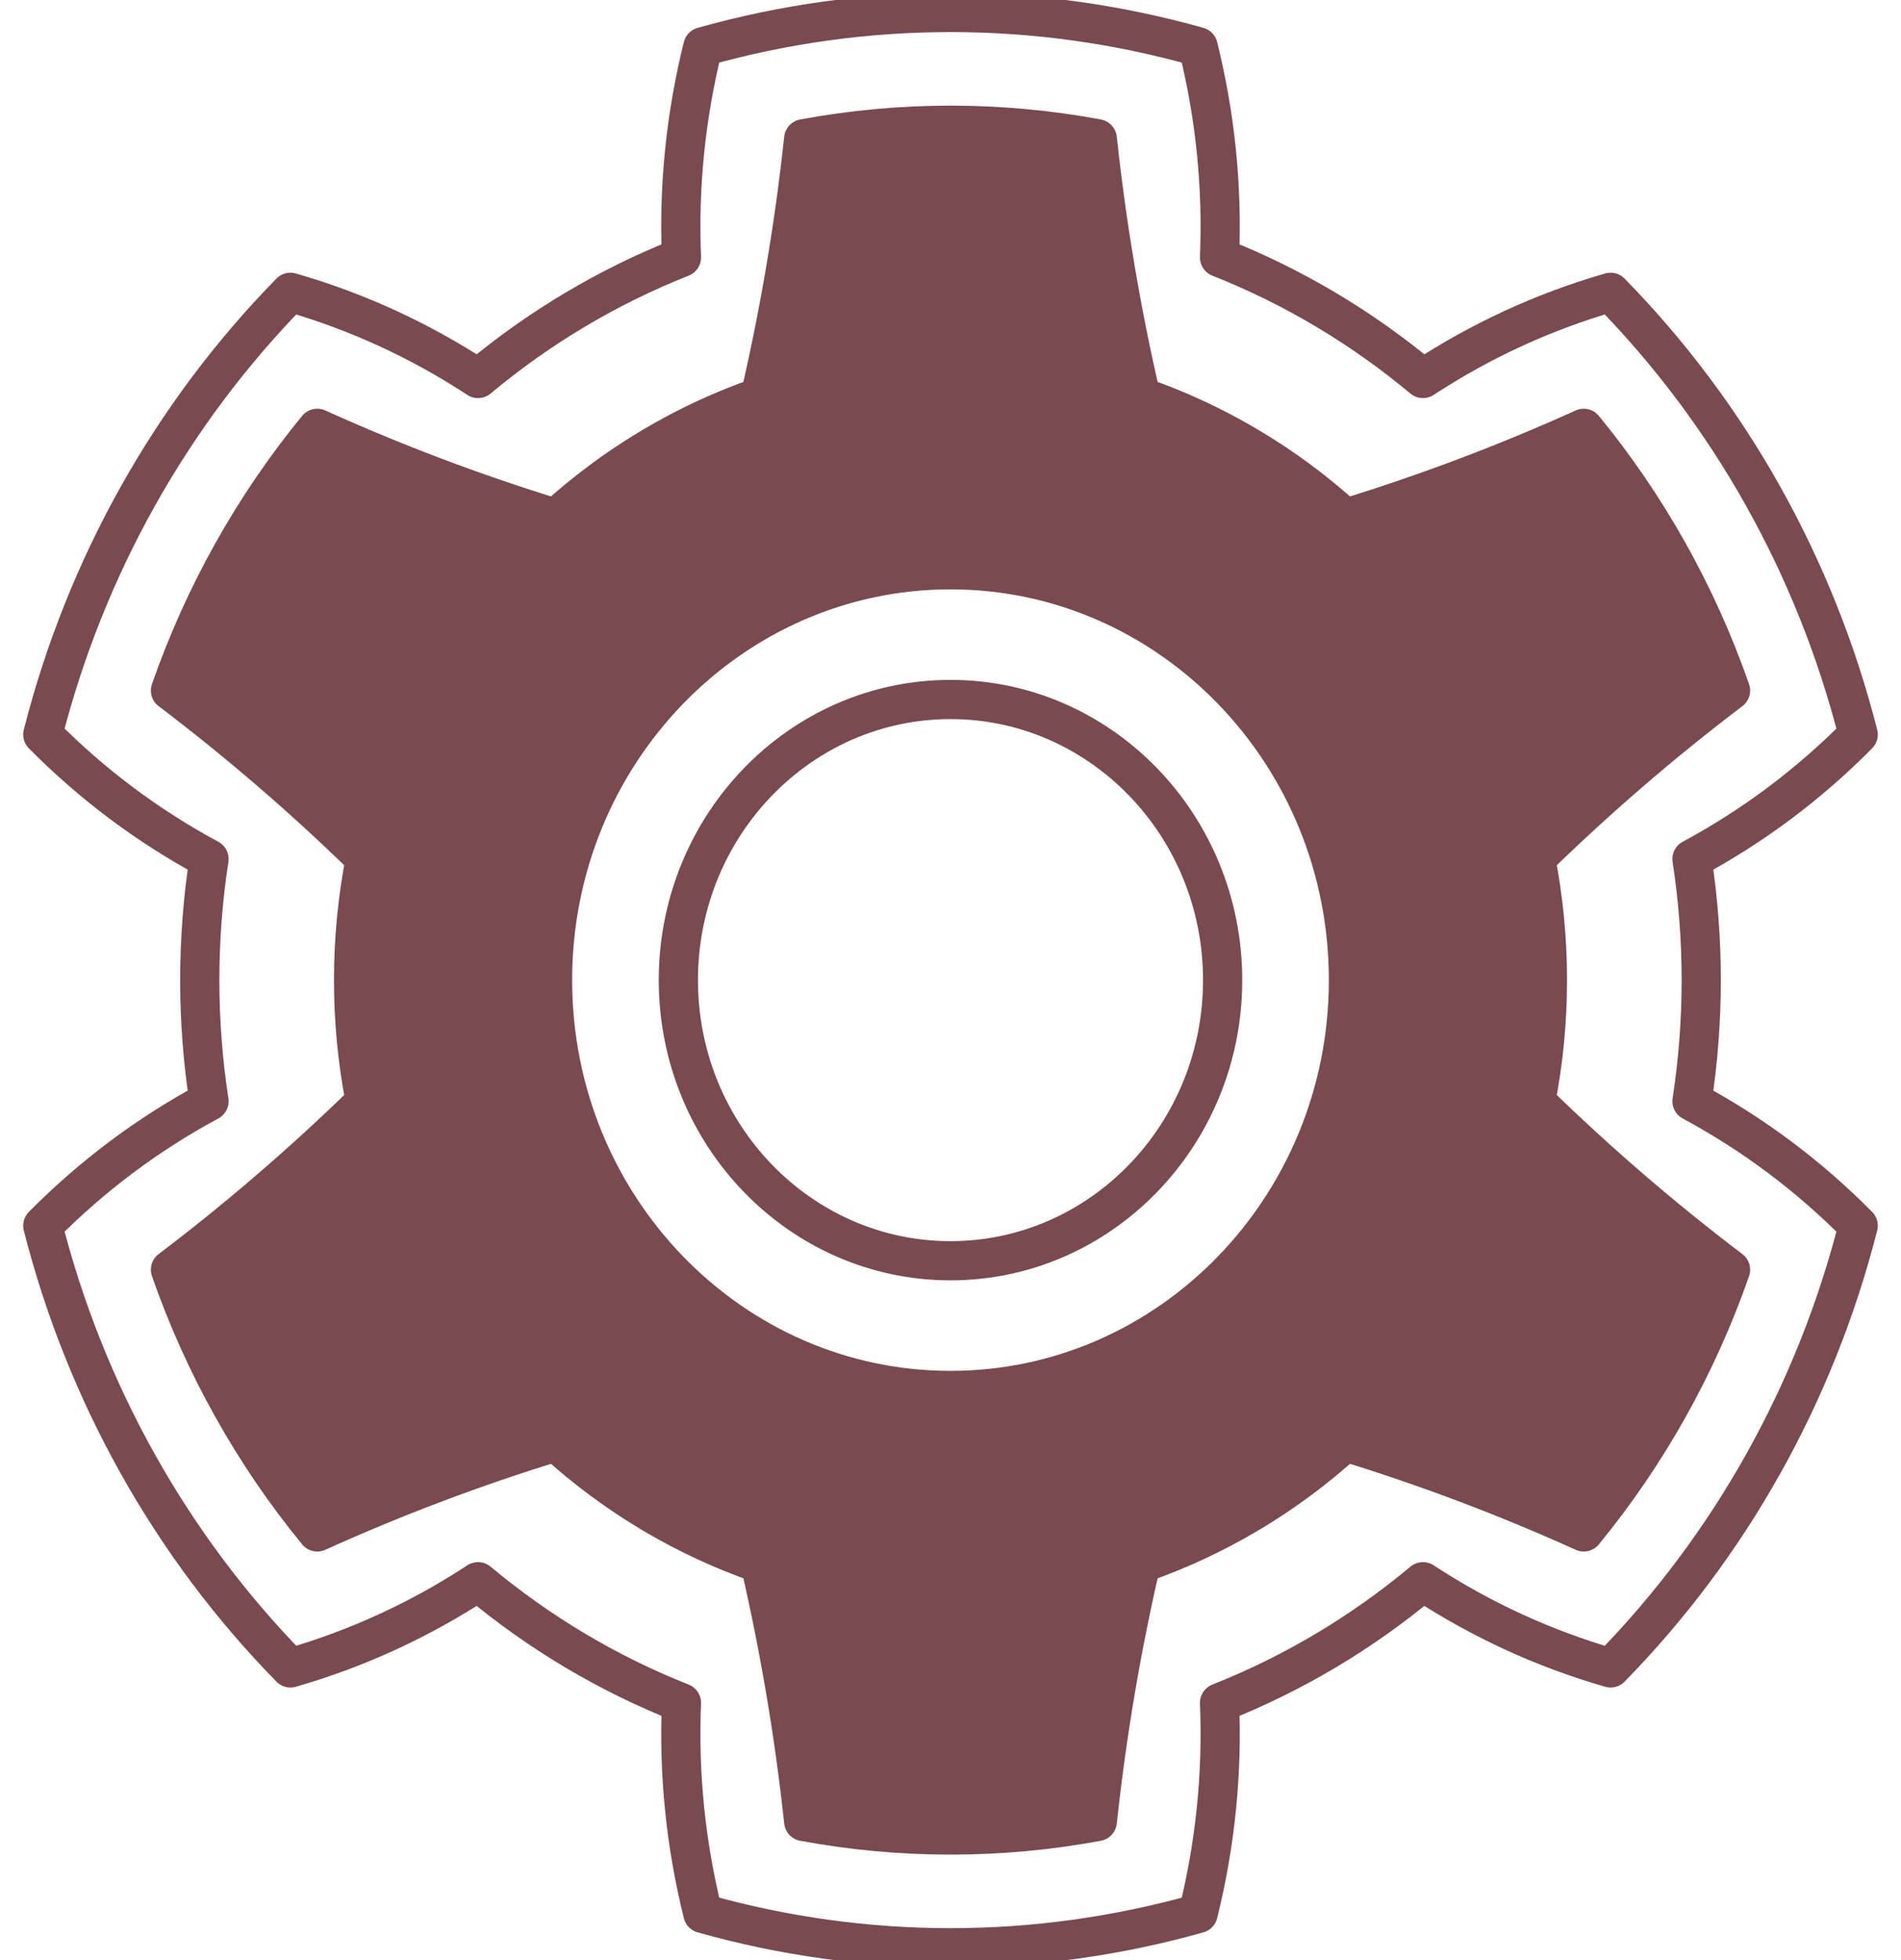 <?xml version="1.0" encoding="UTF-8" standalone="no"?><!DOCTYPE svg PUBLIC "-//W3C//DTD SVG 1.1//EN" "http://www.w3.org/Graphics/SVG/1.1/DTD/svg11.dtd"><svg width="100%" height="100%" viewBox="0 0 97 100" version="1.1" xmlns="http://www.w3.org/2000/svg" xmlns:xlink="http://www.w3.org/1999/xlink" xml:space="preserve" xmlns:serif="http://www.serif.com/" style="fill-rule:evenodd;clip-rule:evenodd;stroke-linecap:round;stroke-linejoin:round;stroke-miterlimit:1.5;"><g id="Settings"><g id="settings"><path d="M61.135,2.385c-8.271,-2.332 -16.999,-2.332 -25.27,0c-0.877,3.527 -1.242,7.109 -1.093,10.747c-3.753,1.485 -7.255,3.569 -10.379,6.177c-2.981,-1.951 -6.173,-3.417 -9.574,-4.397c-6.095,6.218 -10.459,14.01 -12.635,22.561c2.524,2.547 5.351,4.663 8.481,6.349c-0.629,4.093 -0.629,8.263 0,12.356c-3.13,1.686 -5.957,3.802 -8.481,6.349c2.176,8.551 6.54,16.343 12.635,22.561c3.401,-0.98 6.593,-2.446 9.574,-4.397c3.124,2.608 6.626,4.692 10.379,6.177c-0.149,3.638 0.216,7.22 1.093,10.747c8.271,2.332 16.999,2.332 25.27,0c0.877,-3.527 1.242,-7.109 1.093,-10.747c3.753,-1.485 7.255,-3.569 10.379,-6.177c2.981,1.951 6.173,3.417 9.574,4.397c6.095,-6.218 10.459,-14.01 12.635,-22.561c-2.524,-2.547 -5.351,-4.663 -8.481,-6.349c0.629,-4.093 0.629,-8.263 0,-12.356c3.13,-1.686 5.957,-3.802 8.481,-6.349c-2.176,-8.551 -6.54,-16.343 -12.635,-22.561c-3.401,0.98 -6.593,2.446 -9.574,4.397c-3.124,-2.608 -6.626,-4.692 -10.379,-6.177c0.149,-3.638 -0.216,-7.22 -1.093,-10.747Zm-12.635,33.299c7.664,0 13.886,6.415 13.886,14.316c0,7.901 -6.222,14.316 -13.886,14.316c-7.664,0 -13.886,-6.415 -13.886,-14.316c0,-7.901 6.222,-14.316 13.886,-14.316Z" style="fill:none;stroke:#7a4a50;stroke-width:2px;"/><path d="M55.991,7.078c-4.954,-0.919 -10.028,-0.919 -14.982,0c-0.477,4.435 -1.218,8.822 -2.224,13.162c-3.842,1.333 -7.387,3.443 -10.427,6.206c-4.149,-1.272 -8.205,-2.804 -12.169,-4.595c-3.249,3.963 -5.786,8.493 -7.491,13.376c3.487,2.643 6.802,5.499 9.945,8.567c-0.802,4.096 -0.802,8.316 0,12.412c-3.143,3.068 -6.458,5.924 -9.945,8.567c1.705,4.883 4.242,9.413 7.491,13.376c3.964,-1.791 8.02,-3.323 12.169,-4.595c3.04,2.763 6.585,4.873 10.427,6.206c1.006,4.34 1.747,8.727 2.224,13.162c4.954,0.919 10.028,0.919 14.982,0c0.477,-4.435 1.218,-8.822 2.224,-13.162c3.842,-1.333 7.387,-3.443 10.427,-6.206c4.149,1.272 8.205,2.804 12.169,4.595c3.249,-3.963 5.786,-8.493 7.491,-13.376c-3.487,-2.643 -6.802,-5.499 -9.945,-8.567c0.802,-4.096 0.802,-8.316 0,-12.412c3.143,-3.068 6.458,-5.924 9.945,-8.567c-1.705,-4.883 -4.242,-9.413 -7.491,-13.376c-3.964,1.791 -8.02,3.323 -12.169,4.595c-3.04,-2.763 -6.585,-4.873 -10.427,-6.206c-1.006,-4.34 -1.747,-8.727 -2.224,-13.162Zm-7.491,21.988c11.207,0 20.306,9.38 20.306,20.934c0,11.554 -9.099,20.934 -20.306,20.934c-11.207,0 -20.306,-9.38 -20.306,-20.934c0,-11.554 9.099,-20.934 20.306,-20.934Z" style="fill:#7a4a50;stroke:#7a4a50;stroke-width:2px;"/></g></g></svg>